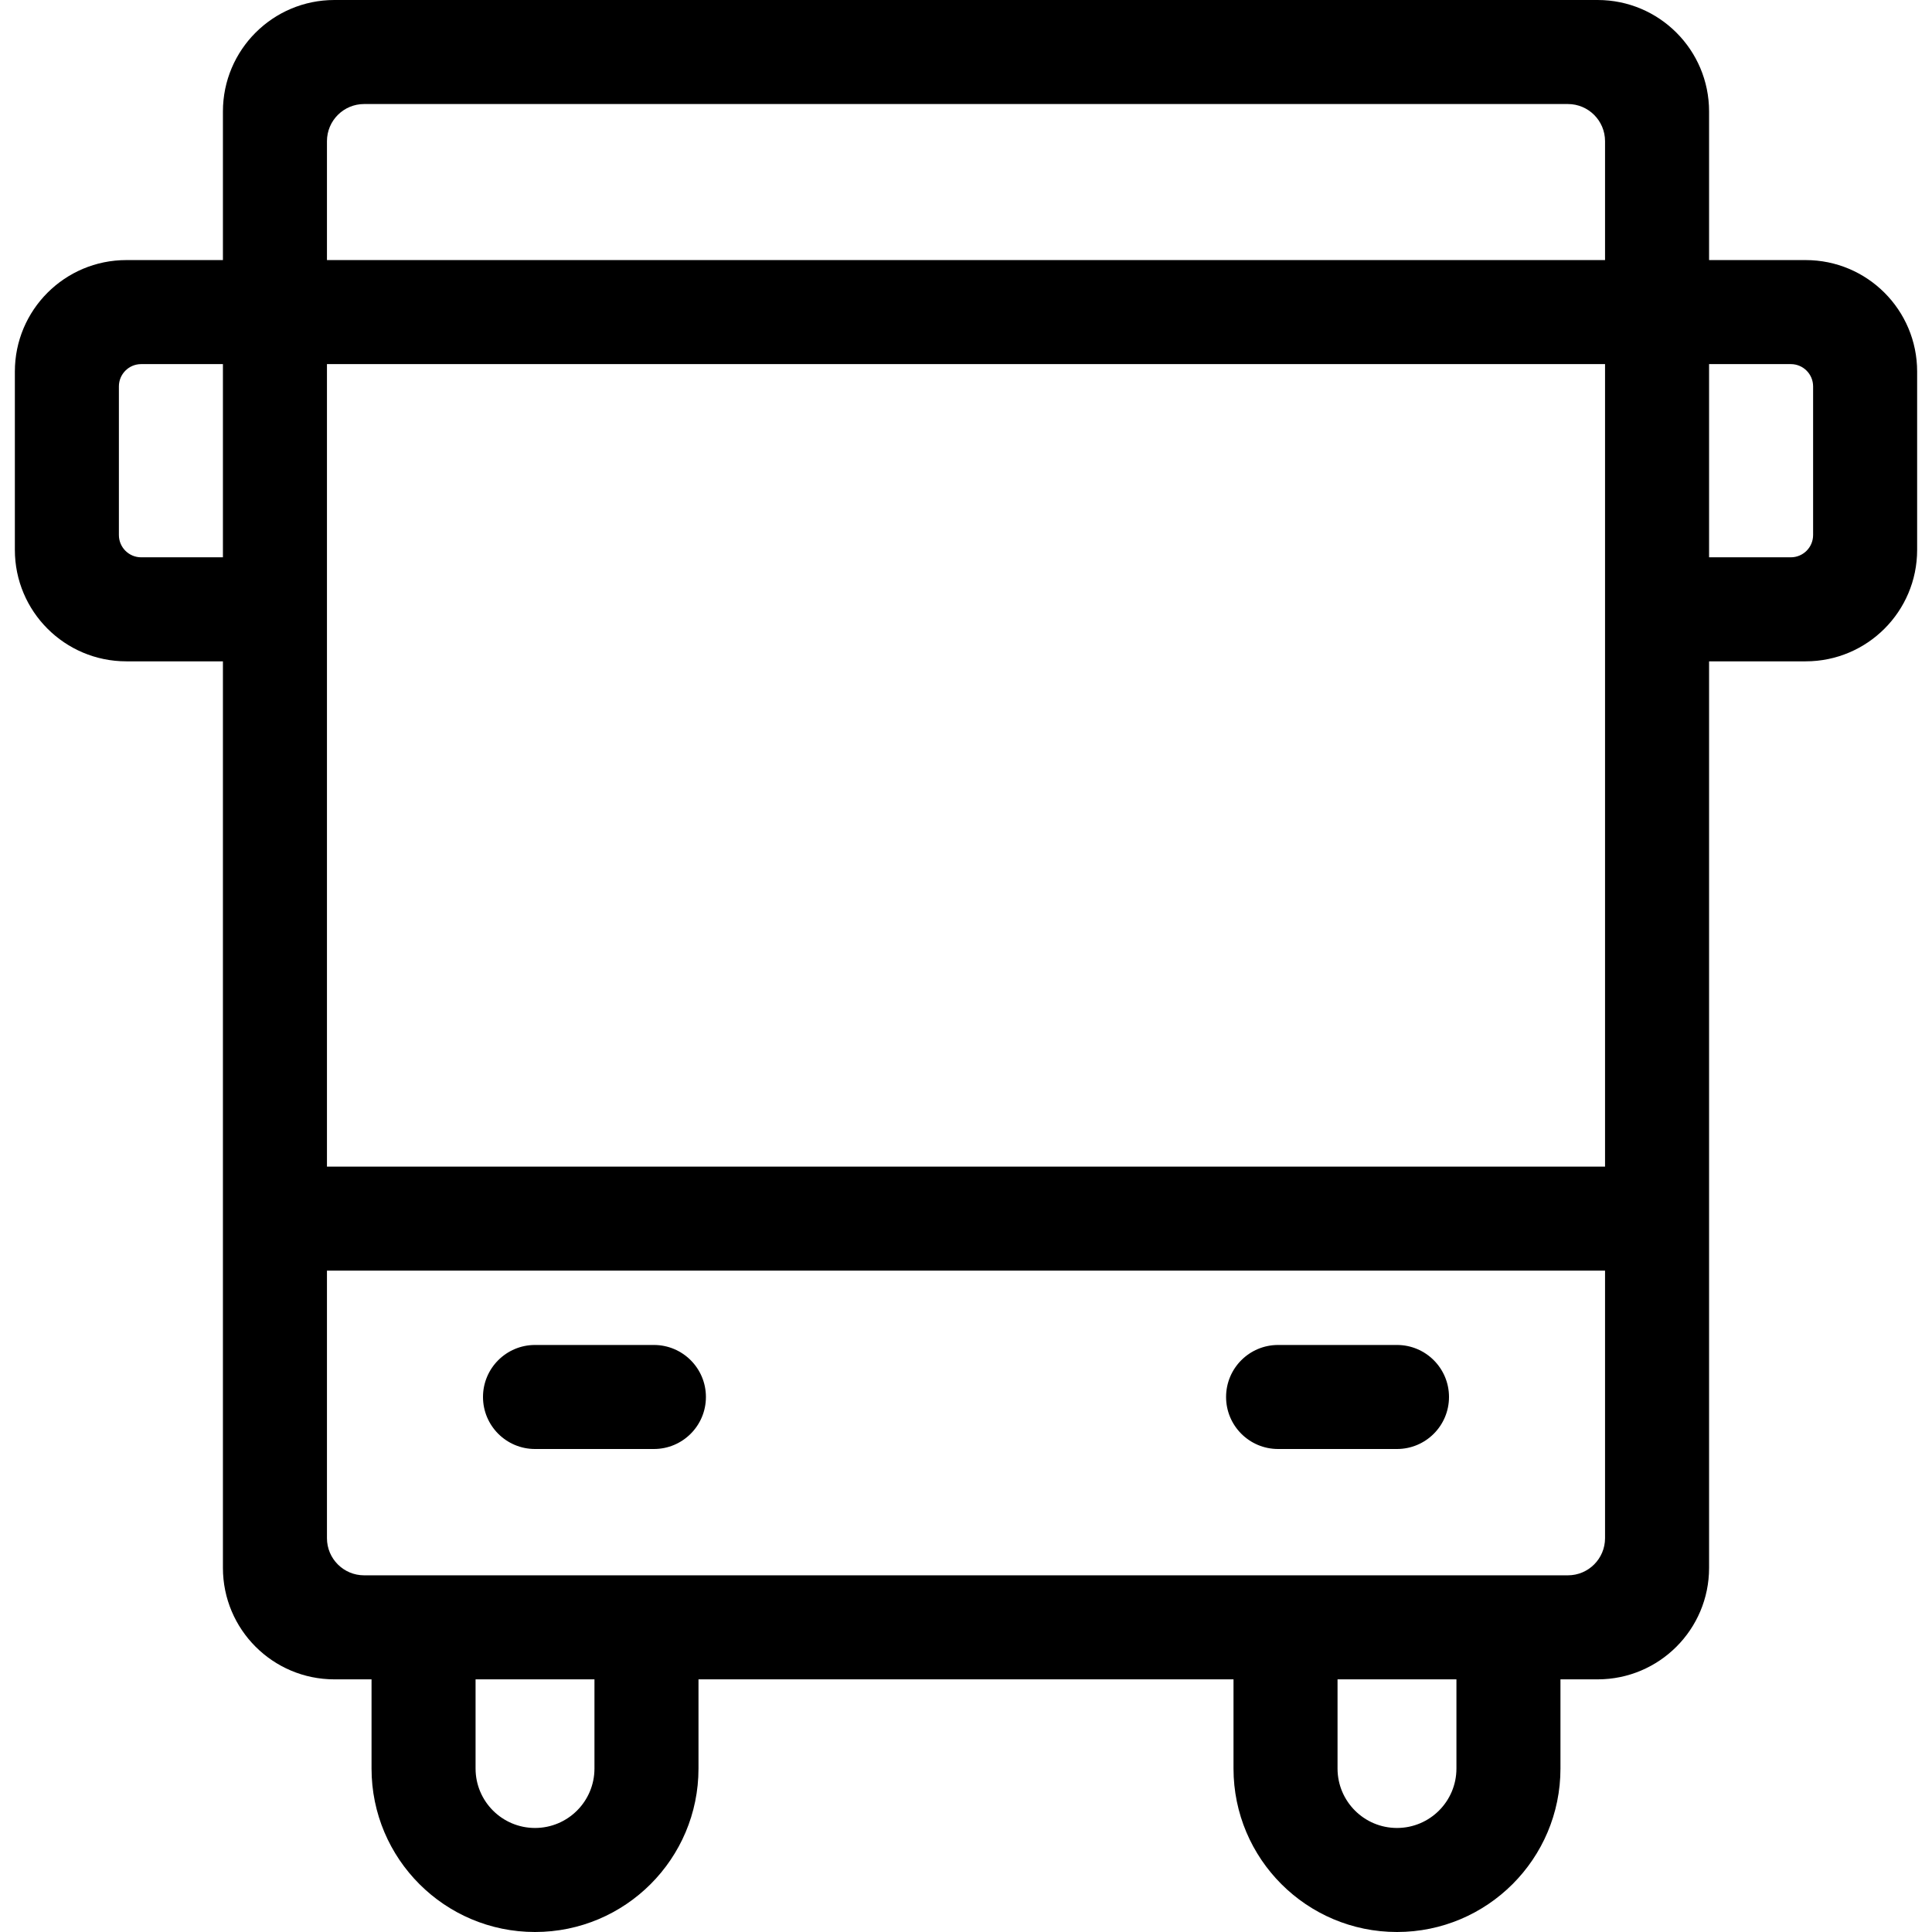 <svg width="260" height="260" viewBox="0 0 260 260" fill="none" xmlns="http://www.w3.org/2000/svg">
<path d="M65 188C65 184.134 68.134 181 72 181H88C91.866 181 95 184.134 95 188C95 191.866 91.866 195 88 195H72C68.134 195 65 191.866 65 188Z" fill="black"/>
<path d="M172 181C168.134 181 165 184.134 165 188C165 191.866 168.134 195 172 195H188C191.866 195 195 191.866 195 188C195 184.134 191.866 181 188 181H172Z" fill="black"/>
<path fill-rule="evenodd" clip-rule="evenodd" d="M45 0C36.716 0 30 6.716 30 15V35H17C8.716 35 2 41.716 2 50V74C2 82.284 8.716 89 17 89H30V211C30 219.284 36.716 226 45 226H50V238C50 250.15 59.85 260 72 260C84.15 260 94 250.15 94 238V226H166V238C166 250.15 175.85 260 188 260C200.15 260 210 250.15 210 238V226H215C223.284 226 230 219.284 230 211V89H243C251.284 89 258 82.284 258 74V50C258 41.716 251.284 35 243 35H230V15C230 6.716 223.284 0 215 0H45ZM30 75V49H19C17.343 49 16 50.343 16 52V72C16 73.657 17.343 75 19 75H30ZM241 75H230V49H241C242.657 49 244 50.343 244 52V72C244 73.657 242.657 75 241 75ZM180 226V238C180 242.418 183.582 246 188 246C192.418 246 196 242.418 196 238V226H180ZM64 238V226H80V238C80 242.418 76.418 246 72 246C67.582 246 64 242.418 64 238ZM216 35V19C216 16.239 213.761 14 211 14H49C46.239 14 44 16.239 44 19V35H216ZM44 49V157H216V49H44ZM44 207V171H216V207C216 209.761 213.761 212 211 212H49C46.239 212 44 209.761 44 207Z" fill="black"/>
</svg>
